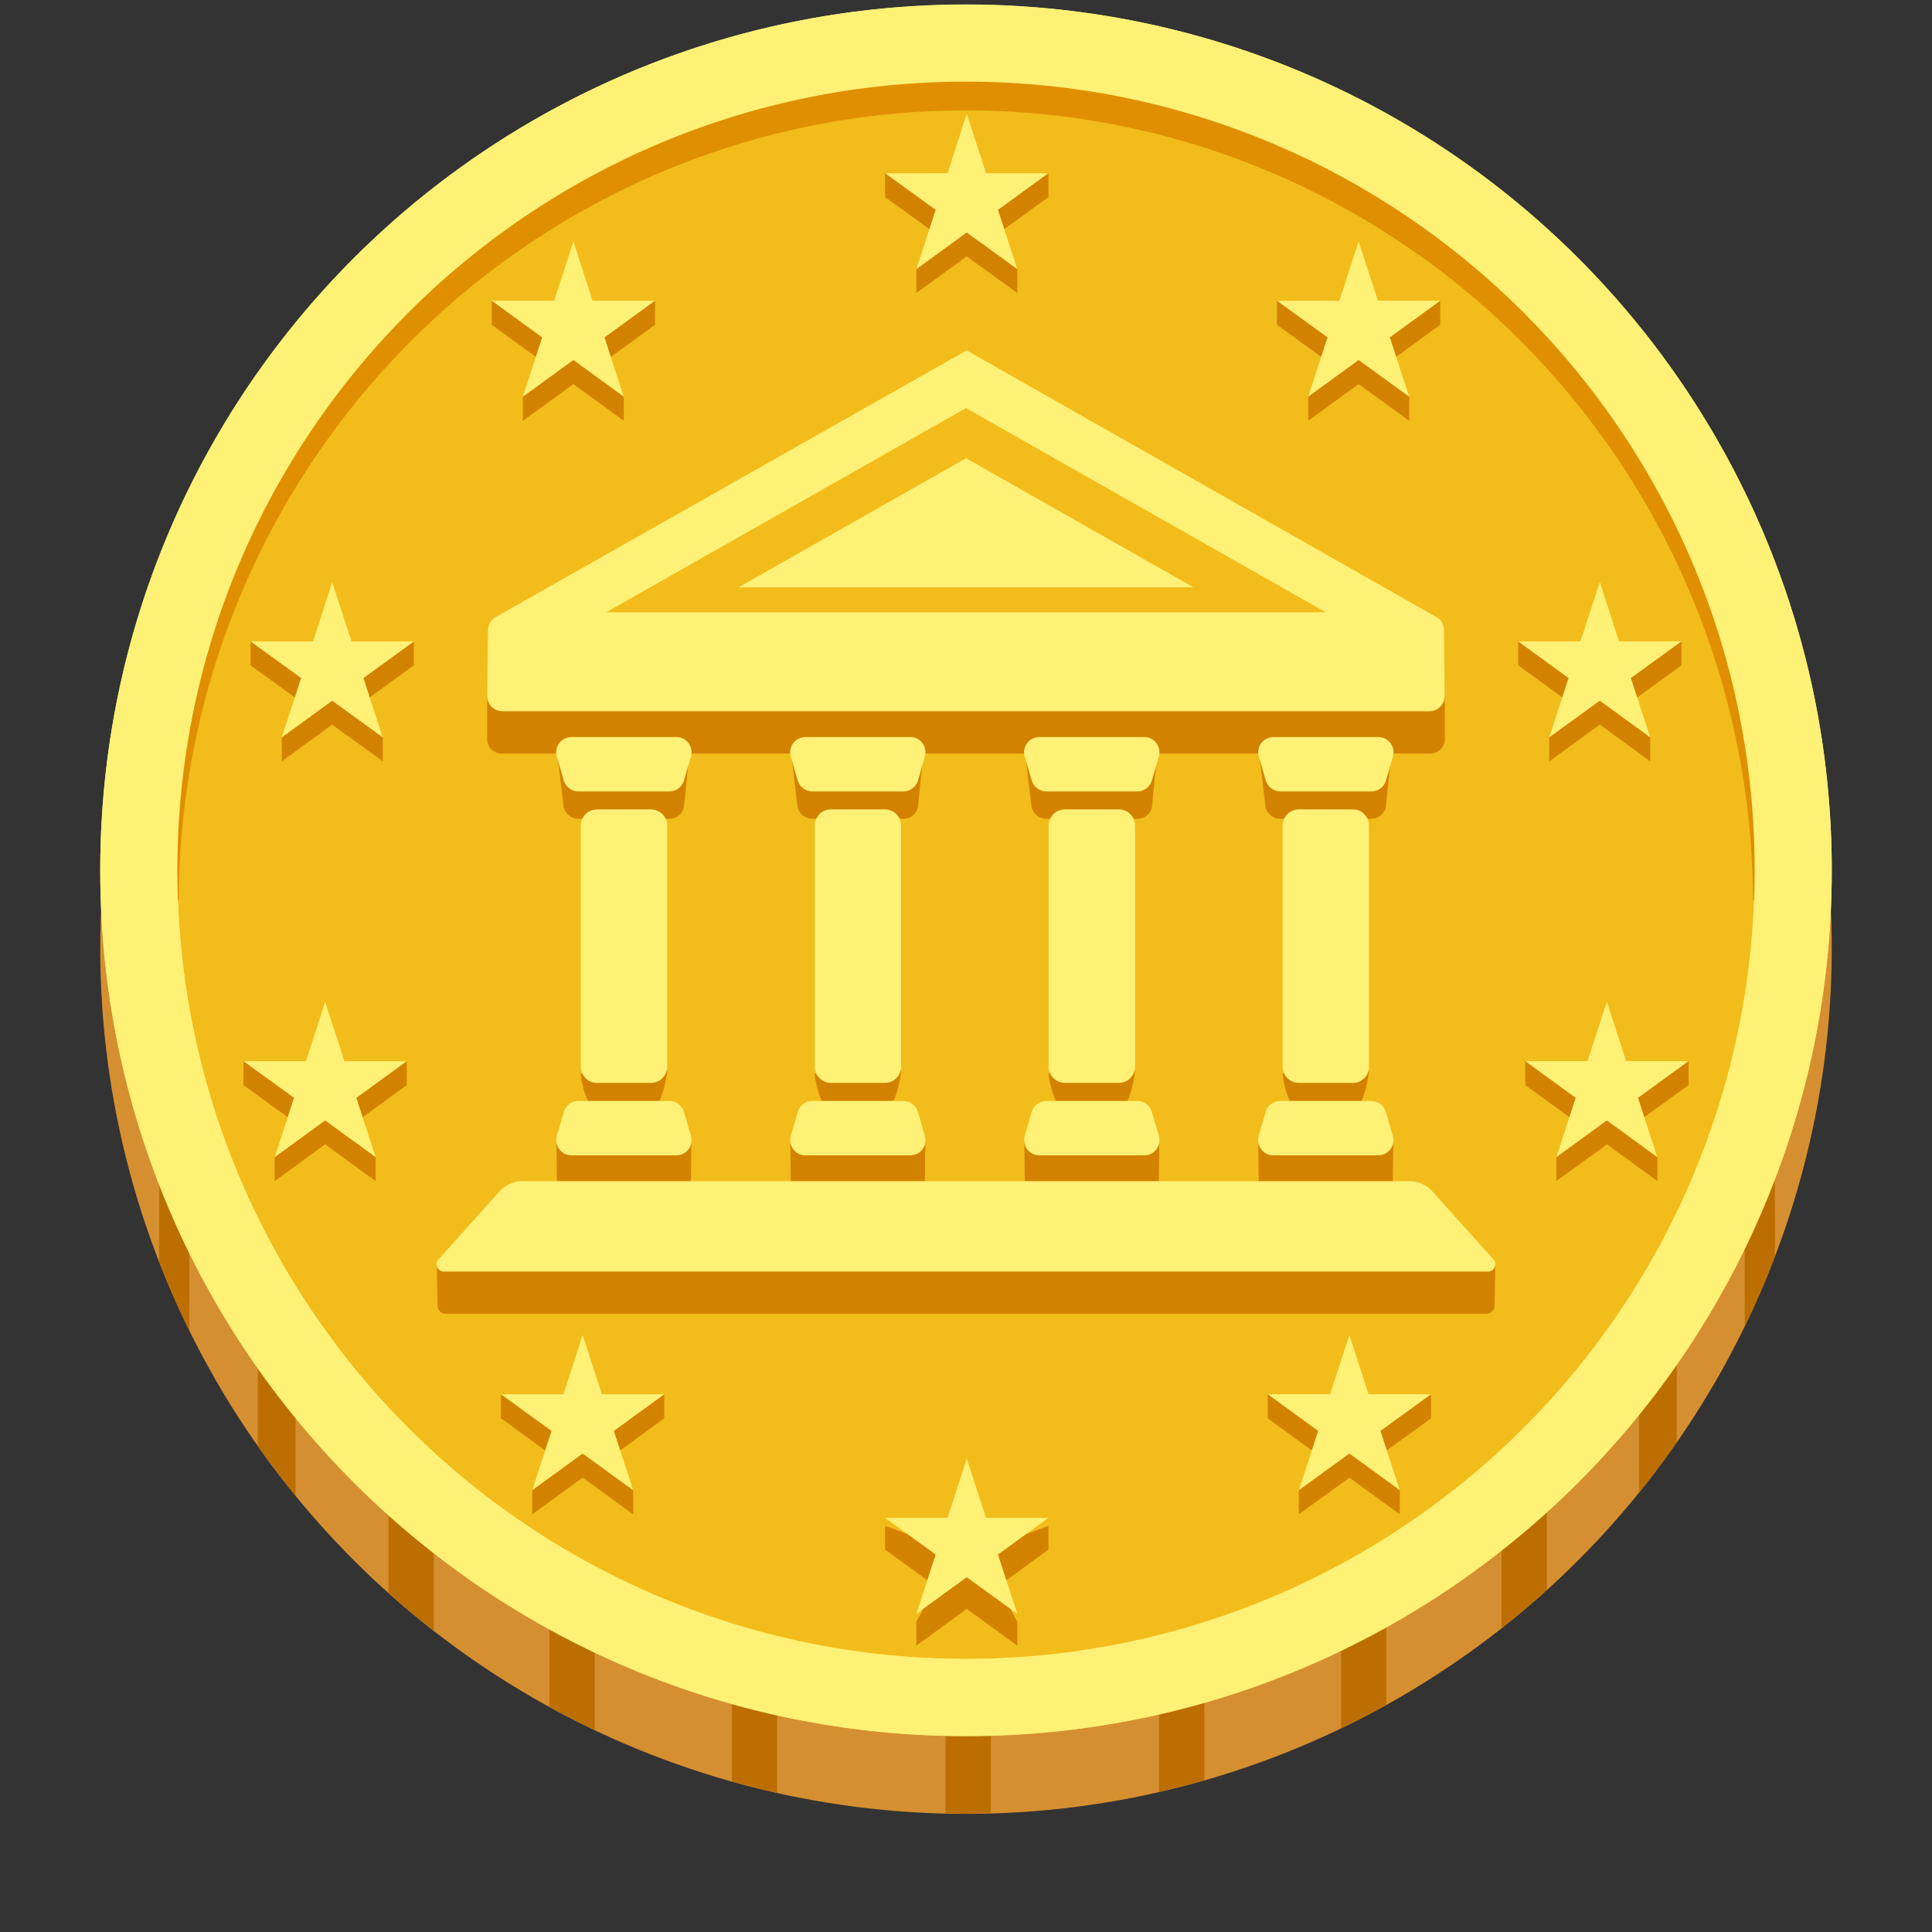 <svg width="34" height="34" viewBox="0 0 34 34" fill="none" xmlns="http://www.w3.org/2000/svg" xmlns:xlink="http://www.w3.org/1999/xlink">
<rect x="0" y="0" width="34" height="34" fill="#333333" stroke="none"/>
<circle cx="17" cy="16.685" r="15.236" fill="#D68F30"/>
<path d="M2.8,20.643L2.8,22.2C2.959,22.612 3.137,23.018 3.331,23.411L3.331,20.643L2.8,20.643ZM4.537,23.573L4.537,25.443C4.749,25.743 4.97,26.038 5.201,26.322L5.201,23.573L4.537,23.573ZM6.837,26.017L6.837,28.033C7.095,28.264 7.36,28.485 7.634,28.697L7.634,26.017L6.837,26.017ZM9.669,27.874L9.669,30.041C9.929,30.185 10.195,30.32 10.466,30.45L10.466,27.874L9.669,27.874ZM12.88,29.056L12.88,31.351C13.143,31.425 13.409,31.491 13.677,31.552L13.677,29.056L12.88,29.056ZM16.639,29.465L16.639,31.911C16.758,31.914 16.878,31.919 17,31.919C17.146,31.919 17.292,31.911 17.436,31.908L17.436,29.465L16.639,29.465ZM20.397,29.037L20.397,31.534C20.666,31.473 20.931,31.404 21.194,31.329L21.194,29.037L20.397,29.037ZM23.601,27.839L23.601,30.418C23.872,30.288 24.137,30.147 24.398,30.001L24.398,27.839L23.601,27.839ZM26.424,25.966L26.424,28.649C26.698,28.436 26.963,28.212 27.221,27.98L27.221,25.966L26.424,25.966ZM29.508,23.515L28.844,23.515L28.844,26.264C29.075,25.977 29.298,25.682 29.508,25.379L29.508,23.515ZM31.235,20.574L30.704,20.574L30.704,23.347C30.897,22.946 31.075,22.535 31.235,22.117L31.235,20.574Z" fill="#BC6F00"/>
<circle cx="17" cy="15.314" r="15.236" fill="#FFF176"/>
<circle cx="17" cy="15.314" r="13.879" fill="#F2BC1A"/>
<path d="M3.095,15.847C2.996,14.019 3.312,12.165 3.95,10.428C4.614,8.696 5.631,7.095 6.914,5.735C9.491,3.009 13.231,1.429 17,1.41C20.769,1.431 24.512,3.009 27.083,5.737C28.369,7.095 29.384,8.699 30.048,10.428C30.688,12.168 31.004,14.019 30.903,15.847L30.85,15.847C30.845,14.024 30.484,12.219 29.787,10.534C29.09,8.851 28.071,7.32 26.788,6.027C25.505,4.734 23.98,3.707 22.299,3.004C20.62,2.303 18.818,1.942 16.997,1.942C15.177,1.942 13.375,2.303 11.695,3.004C10.015,3.707 8.49,4.734 7.206,6.027C5.923,7.32 4.904,8.851 4.208,10.534C3.511,12.219 3.15,14.024 3.145,15.847L3.095,15.847Z" fill="#E08F00"/>
<path d="M17,0.082C8.585,0.082 1.764,6.903 1.764,15.318C1.764,23.733 8.585,30.554 17,30.554C25.415,30.554 32.236,23.733 32.236,15.318C32.236,6.903 25.415,0.082 17,0.082ZM17,29.197C9.334,29.197 3.121,22.984 3.121,15.318C3.121,7.65 9.334,1.437 17,1.437C24.666,1.437 30.879,7.65 30.879,15.316C30.879,22.982 24.666,29.197 17,29.197Z" fill="#FFF176"/>
<path d="M10.091,4.672L10.428,5.716L11.528,5.296L11.528,5.716L10.638,6.361L10.978,6.983L10.978,7.405L10.091,6.76L9.201,7.405L9.201,6.983L9.541,6.361L8.654,5.716L8.654,5.296L9.751,5.716L10.091,4.672ZM5.846,10.664L6.186,11.708L7.283,11.289L7.283,11.708L6.396,12.354L6.736,12.978L6.736,13.398L5.846,12.752L4.959,13.398L4.959,12.978L5.299,12.354L4.409,11.708L4.409,11.289L5.509,11.708L5.846,10.664ZM5.722,18.051L6.062,19.095L7.159,18.676L7.159,19.095L6.271,19.741L6.611,20.365L6.611,20.785L5.722,20.139L4.834,20.785L4.834,20.365L5.174,19.741L4.285,19.095L4.285,18.676L5.384,19.095L5.722,18.051ZM10.253,23.916L10.593,24.96L11.69,24.541L11.69,24.96L10.803,25.606L11.143,26.227L11.143,26.65L10.253,26.004L9.366,26.65L9.366,26.227L9.706,25.606L8.816,24.96L8.816,24.541L9.916,24.96L10.253,23.916ZM23.909,4.672L23.572,5.716L22.472,5.296L22.472,5.716L23.362,6.361L23.022,6.983L23.022,7.405L23.909,6.76L24.799,7.405L24.799,6.983L24.459,6.361L25.346,5.716L25.346,5.296L24.249,5.716L23.909,4.672ZM28.154,10.664L27.814,11.708L26.717,11.289L26.717,11.708L27.604,12.354L27.264,12.978L27.264,13.398L28.154,12.752L29.041,13.398L29.041,12.978L28.701,12.354L29.591,11.708L29.591,11.289L28.491,11.708L28.154,10.664ZM28.279,18.051L27.939,19.095L26.841,18.676L26.841,19.095L27.729,19.741L27.389,20.365L27.389,20.785L28.279,20.139L29.166,20.785L29.166,20.365L28.826,19.741L29.716,19.095L29.716,18.676L28.616,19.095L28.279,18.051ZM23.747,23.916L23.407,24.96L22.31,24.541L22.31,24.96L23.197,25.606L22.857,26.227L22.857,26.65L23.747,26.004L24.634,26.65L24.634,26.227L24.294,25.606L25.184,24.96L25.184,24.541L24.084,24.96L23.747,23.916Z" fill="#D38200"/>
<path d="M23.747,23.493L24.084,24.536L25.184,24.536L24.294,25.182L24.634,26.226L23.747,25.58L22.857,26.226L23.197,25.182L22.31,24.536L23.407,24.536L23.747,23.493ZM28.278,17.63L28.616,18.674L29.715,18.674L28.826,19.32L29.166,20.364L28.278,19.718L27.389,20.364L27.729,19.32L26.841,18.674L27.938,18.674L28.278,17.63ZM28.154,10.243L28.491,11.287L29.591,11.287L28.701,11.933L29.041,12.976L28.154,12.331L27.264,12.976L27.604,11.933L26.717,11.287L27.814,11.287L28.154,10.243ZM23.909,4.248L24.249,5.292L25.346,5.292L24.459,5.937L24.799,6.981L23.909,6.336L23.022,6.981L23.362,5.937L22.472,5.292L23.572,5.292L23.909,4.248Z" fill="#FFF176"/>
<path d="M17.013,26.227L17.353,27.27L18.45,26.851L18.45,27.27L17.563,27.916L17.903,28.54L17.903,28.96L17.013,28.314L16.126,28.96L16.126,28.54L16.466,27.916L15.576,27.27L15.576,26.851L16.676,27.27L17.013,26.227Z" fill="#D38200"/>
<path d="M17.013,25.668L17.353,26.712L18.45,26.712L17.563,27.357L17.903,28.401L17.013,27.756L16.126,28.401L16.466,27.357L15.576,26.712L16.676,26.712L17.013,25.668Z" fill="#FFF176"/>
<path d="M17.013,2.424L17.353,3.468L18.45,3.048L18.45,3.468L17.563,4.113L17.903,4.737L17.903,5.157L17.013,4.512L16.126,5.157L16.126,4.737L16.466,4.113L15.576,3.468L15.576,3.048L16.676,3.468L17.013,2.424Z" fill="#D38200"/>
<path d="M17.013,2.004L17.353,3.048L18.45,3.048L17.563,3.693L17.903,4.737L17.013,4.092L16.126,4.737L16.466,3.693L15.576,3.048L16.676,3.048L17.013,2.004ZM10.253,23.493L9.916,24.537L8.816,24.537L9.706,25.182L9.366,26.226L10.253,25.581L11.143,26.226L10.803,25.182L11.69,24.537L10.593,24.537L10.253,23.493ZM5.722,17.631L5.384,18.675L4.285,18.675L5.174,19.32L4.834,20.364L5.722,19.718L6.611,20.364L6.271,19.32L7.159,18.675L6.062,18.675L5.722,17.631ZM5.846,10.244L5.509,11.288L4.409,11.288L5.299,11.933L4.959,12.977L5.846,12.331L6.736,12.977L6.396,11.933L7.283,11.288L6.186,11.288L5.846,10.244ZM10.091,4.248L9.751,5.292L8.654,5.292L9.541,5.938L9.201,6.982L10.091,6.336L10.978,6.982L10.638,5.938L11.528,5.292L10.428,5.292L10.091,4.248Z" fill="#FFF176"/>
<path d="M25.293,11.803C25.293,11.71 8.723,11.803 8.723,11.803L8.574,12.249L8.574,13.012C8.574,13.15 8.686,13.261 8.824,13.261L25.176,13.261C25.314,13.261 25.426,13.15 25.426,13.012L25.426,12.271L25.293,11.803ZM25.317,21.711L8.792,21.711L7.687,22.266L7.7,22.981C7.703,23.058 7.767,23.121 7.847,23.121L26.156,23.121C26.233,23.121 26.299,23.06 26.302,22.981L26.315,22.279L25.317,21.711Z" fill="#D38200"/>
<path d="M11.456,19.539L10.505,19.539C10.349,19.539 10.221,19.045 10.221,18.888L11.738,18.84C11.738,18.997 11.61,19.539 11.456,19.539ZM11.78,14.41L10.179,14.41C10.059,14.41 9.956,14.33 9.921,14.216L9.796,13.172L12.142,13.172L12.035,14.216C12.004,14.33 11.9,14.41 11.78,14.41ZM10.179,19.855L11.78,19.855C11.9,19.855 12.136,19.929 12.168,20.044C12.168,20.044 12.16,20.54 12.16,20.737C12.16,20.933 12.081,21.077 11.903,21.077L10.057,21.077C9.879,21.077 9.799,20.917 9.799,20.737C9.799,20.556 9.791,20.049 9.791,20.049C9.825,19.935 10.059,19.855 10.179,19.855ZM23.808,19.539L22.857,19.539C22.7,19.539 22.573,19.045 22.573,18.888L24.089,18.84C24.089,18.997 23.965,19.539 23.808,19.539ZM24.132,14.41L22.53,14.41C22.411,14.41 22.307,14.33 22.273,14.216L22.148,13.172L24.493,13.172L24.387,14.216C24.355,14.33 24.252,14.41 24.132,14.41ZM22.53,19.855L24.132,19.855C24.252,19.855 24.488,19.929 24.52,20.044C24.52,20.044 24.512,20.54 24.512,20.737C24.512,20.933 24.432,21.077 24.254,21.077L22.408,21.077C22.23,21.077 22.15,20.917 22.15,20.737C22.15,20.556 22.142,20.049 22.142,20.049C22.177,19.935 22.411,19.855 22.53,19.855ZM19.691,19.539L18.74,19.539C18.583,19.539 18.456,19.045 18.456,18.888L19.972,18.84C19.972,18.997 19.847,19.539 19.691,19.539ZM20.015,14.41L18.413,14.41C18.294,14.41 18.19,14.33 18.155,14.216L18.031,13.172L20.376,13.172L20.27,14.216C20.238,14.33 20.134,14.41 20.015,14.41ZM18.413,19.855L20.015,19.855C20.134,19.855 20.371,19.929 20.403,20.044C20.403,20.044 20.395,20.54 20.395,20.737C20.395,20.933 20.315,21.077 20.137,21.077L18.291,21.077C18.113,21.077 18.033,20.917 18.033,20.737C18.033,20.556 18.025,20.049 18.025,20.049C18.06,19.935 18.294,19.855 18.413,19.855ZM15.574,19.539L14.623,19.539C14.466,19.539 14.338,19.045 14.338,18.888L15.855,18.84C15.855,18.997 15.73,19.539 15.574,19.539ZM15.898,14.41L14.296,14.41C14.176,14.41 14.073,14.33 14.038,14.216L13.913,13.172L16.259,13.172L16.153,14.216C16.121,14.33 16.017,14.41 15.898,14.41ZM14.296,19.855L15.898,19.855C16.017,19.855 16.254,19.929 16.285,20.044C16.285,20.044 16.277,20.54 16.277,20.737C16.277,20.933 16.198,21.077 16.02,21.077L14.174,21.077C13.996,21.077 13.916,20.917 13.916,20.737C13.916,20.556 13.908,20.049 13.908,20.049C13.943,19.935 14.176,19.855 14.296,19.855Z" fill="#D38200"/>
<path d="M25.412,11.091C25.412,10.998 25.365,10.91 25.293,10.868L17.011,6.166L8.718,10.862C8.638,10.91 8.588,10.998 8.588,11.091L8.574,12.251C8.574,12.398 8.694,12.517 8.84,12.517L25.157,12.517C25.303,12.517 25.423,12.398 25.423,12.251L25.412,11.091Z" fill="#FFF176"/>
<path d="M23.332,10.776L17,7.182L10.667,10.776L23.332,10.776Z" fill="#F2BC1A"/>
<path d="M21.003,10.336L17,8.063L12.997,10.336L21.003,10.336ZM24.807,20.786L9.193,20.786C9.039,20.786 8.893,20.852 8.789,20.967L7.716,22.165C7.642,22.247 7.7,22.377 7.812,22.377L26.188,22.377C26.297,22.377 26.355,22.247 26.284,22.165L25.208,20.967C25.107,20.852 24.958,20.786 24.807,20.786ZM23.808,19.057L22.857,19.057C22.7,19.057 22.573,18.929 22.573,18.772L22.573,14.528C22.573,14.371 22.7,14.244 22.857,14.244L23.808,14.244C23.965,14.244 24.092,14.371 24.092,14.528L24.092,18.775C24.092,18.932 23.965,19.057 23.808,19.057ZM24.135,13.928L22.533,13.928C22.413,13.928 22.31,13.848 22.275,13.734L22.153,13.311C22.103,13.141 22.233,12.971 22.411,12.971L24.257,12.971C24.435,12.971 24.562,13.141 24.514,13.311L24.392,13.734C24.358,13.848 24.252,13.928 24.135,13.928ZM22.53,19.375L24.132,19.375C24.252,19.375 24.355,19.455 24.39,19.569L24.512,19.992C24.562,20.162 24.432,20.332 24.254,20.332L22.408,20.332C22.23,20.332 22.103,20.162 22.15,19.992L22.273,19.569C22.307,19.452 22.413,19.375 22.53,19.375ZM11.456,19.057L10.505,19.057C10.349,19.057 10.221,18.929 10.221,18.772L10.221,14.528C10.221,14.371 10.349,14.244 10.505,14.244L11.456,14.244C11.613,14.244 11.741,14.371 11.741,14.528L11.741,18.775C11.738,18.932 11.61,19.057 11.456,19.057ZM11.78,13.928L10.179,13.928C10.059,13.928 9.956,13.848 9.921,13.734L9.799,13.311C9.748,13.141 9.879,12.971 10.057,12.971L11.903,12.971C12.081,12.971 12.208,13.141 12.16,13.311L12.038,13.734C12.004,13.848 11.9,13.928 11.78,13.928ZM10.179,19.375L11.78,19.375C11.9,19.375 12.004,19.455 12.038,19.569L12.16,19.992C12.211,20.162 12.081,20.332 11.903,20.332L10.057,20.332C9.879,20.332 9.751,20.162 9.799,19.992L9.921,19.569C9.956,19.452 10.059,19.375 10.179,19.375ZM15.574,19.057L14.623,19.057C14.466,19.057 14.338,18.929 14.338,18.772L14.338,14.528C14.338,14.371 14.466,14.244 14.623,14.244L15.574,14.244C15.73,14.244 15.858,14.371 15.858,14.528L15.858,18.775C15.857,18.85 15.827,18.922 15.774,18.974C15.72,19.027 15.648,19.057 15.574,19.057ZM15.898,13.928L14.296,13.928C14.176,13.928 14.073,13.848 14.038,13.734L13.916,13.311C13.866,13.141 13.996,12.971 14.174,12.971L16.02,12.971C16.198,12.971 16.325,13.141 16.277,13.311L16.155,13.734C16.121,13.848 16.017,13.928 15.898,13.928ZM14.296,19.375L15.898,19.375C16.017,19.375 16.121,19.455 16.155,19.569L16.277,19.992C16.328,20.162 16.198,20.332 16.02,20.332L14.174,20.332C13.996,20.332 13.868,20.162 13.916,19.992L14.038,19.569C14.073,19.452 14.176,19.375 14.296,19.375ZM19.691,19.057L18.74,19.057C18.583,19.057 18.456,18.929 18.456,18.772L18.456,14.528C18.456,14.371 18.583,14.244 18.74,14.244L19.691,14.244C19.847,14.244 19.975,14.371 19.975,14.528L19.975,18.775C19.974,18.85 19.944,18.922 19.891,18.974C19.838,19.027 19.766,19.057 19.691,19.057ZM20.015,13.928L18.413,13.928C18.294,13.928 18.19,13.848 18.155,13.734L18.033,13.311C17.983,13.141 18.113,12.971 18.291,12.971L20.137,12.971C20.315,12.971 20.442,13.141 20.395,13.311L20.272,13.734C20.238,13.848 20.134,13.928 20.015,13.928ZM18.413,19.375L20.015,19.375C20.134,19.375 20.238,19.455 20.272,19.569L20.395,19.992C20.445,20.162 20.315,20.332 20.137,20.332L18.291,20.332C18.113,20.332 17.985,20.162 18.033,19.992L18.155,19.569C18.19,19.452 18.296,19.375 18.413,19.375Z" fill="#FFF176"/>
</svg>
